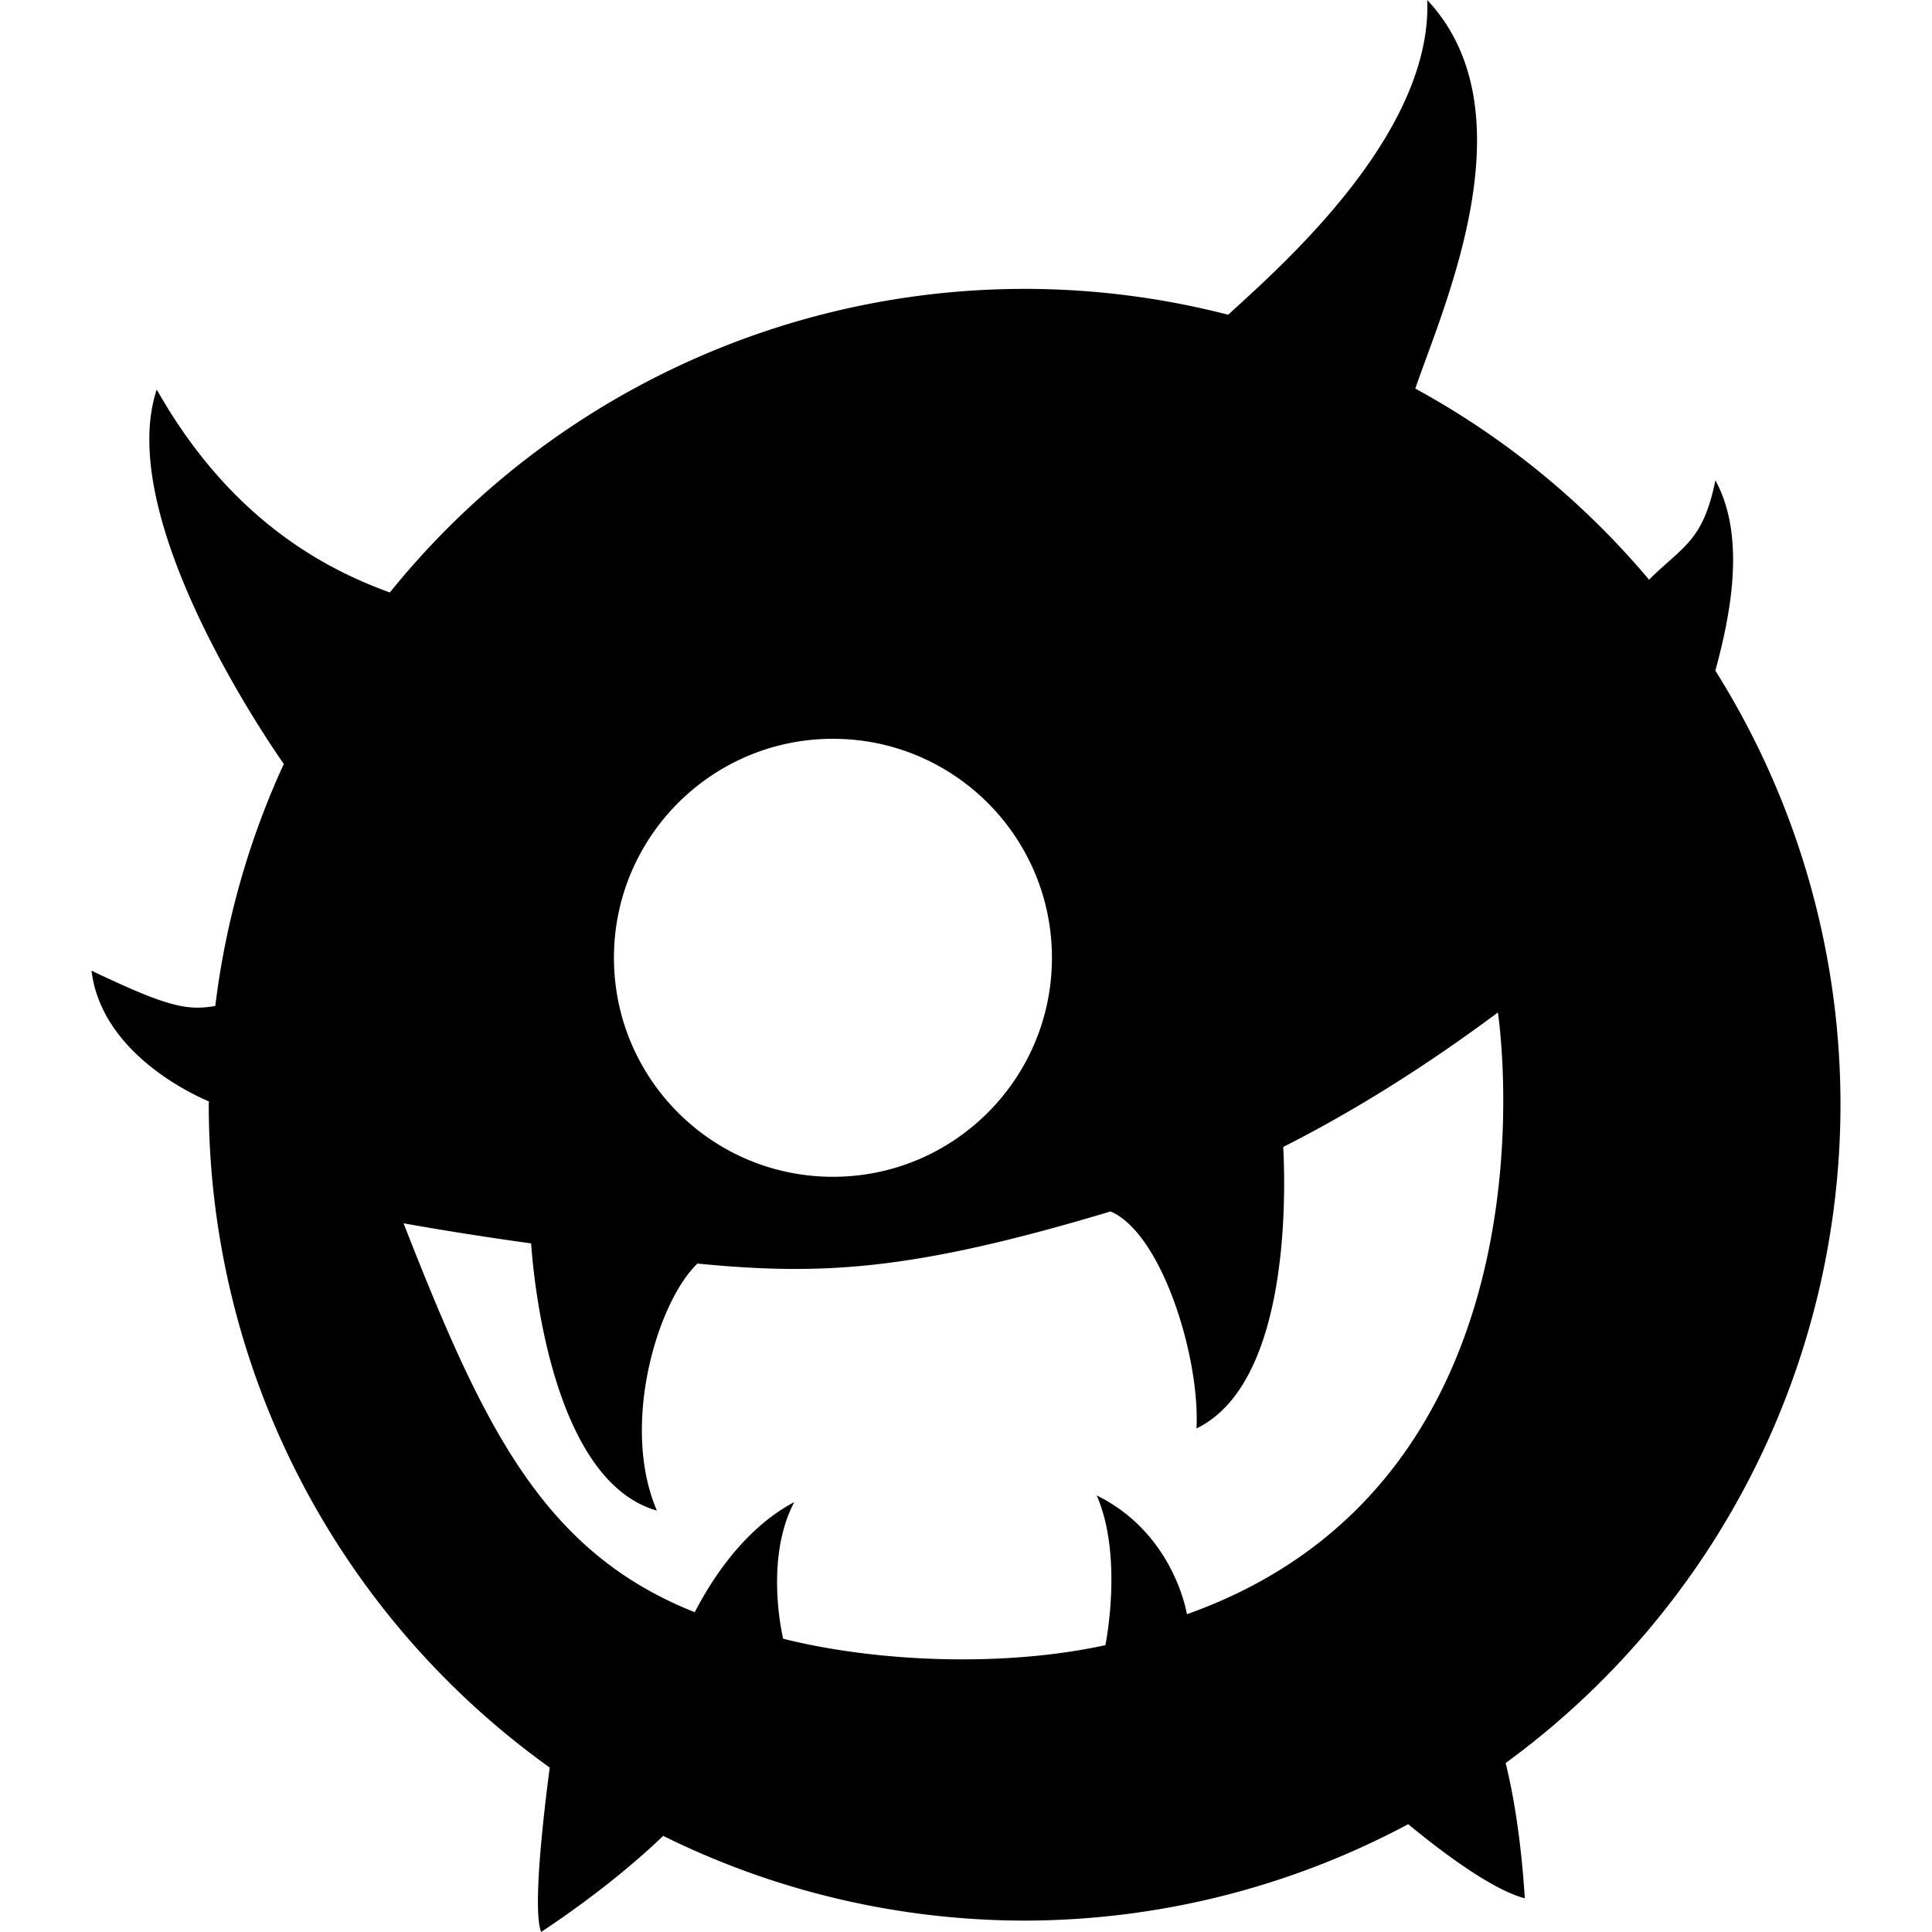 <svg width="256" height="256" fill="none" xmlns="http://www.w3.org/2000/svg"><path d="M189.117 0c.684 17.906-19.695 35.554-26.377 41.704a108.103 108.103 0 0 0-26.972-3.426A108.104 108.104 0 0 0 51.66 78.503c-9.134-3.282-21.409-10.098-30.89-26.886-5.533 16.636 13.948 45.473 16.834 49.613a108.11 108.11 0 0 0-9.076 32.064c-3.83.683-6.593 0-16.402-4.675 1.294 10.7 12.967 16.227 15.551 17.326l-.016.44a108.105 108.105 0 0 0 45.183 87.827c-.779 5.883-2.312 18.827-1.14 21.788 7.714-5.125 12.995-9.686 16.172-12.736a108.106 108.106 0 0 0 47.892 11.226 108.102 108.102 0 0 0 50.825-12.777c3.982 3.294 10.945 8.645 15.454 9.822-.55-8.635-1.706-14.566-2.54-17.925a108.107 108.107 0 0 0 44.367-87.226c0-20.35-5.75-40.288-16.58-57.519 1.768-6.529 4.255-17.465.005-25.21-1.649 8.066-4.244 8.661-8.793 13.155a108.082 108.082 0 0 0-30.973-25.323c3.78-11.024 15.426-36.711 1.584-51.487ZM110.37 97.895c16.026 0 29.018 12.993 29.017 29.02 0 16.025-12.991 29.016-29.017 29.016-16.026.001-29.018-12.99-29.018-29.017-.001-16.027 12.991-29.019 29.018-29.019zm88.107 36.265s9.545 61.714-41.203 79.73c0 0-1.662-10.671-11.954-15.735 3.555 8.153 1.15 19.84 1.15 19.84-13.66 2.969-30.395 2.223-42.693-.853 0 0-2.58-10.416 1.465-18.104-7.863 4.154-12.24 12.827-13.186 14.586-20.164-8.01-28.026-24.59-38.582-51.528a439.574 439.574 0 0 0 16.903 2.66c.307 4.48 2.723 31.444 16.665 35.406-4.87-11.326.092-27.693 5.375-32.732 16.391 1.592 28.399 1.008 54.742-6.907 6.848 2.949 11.875 19.49 11.38 28.756 12.225-5.938 11.849-30.46 11.496-37.3 9.27-4.7 18.664-10.539 28.442-17.82z" fill="#fff" style="fill:#000;stroke-width:3.556"/></svg>